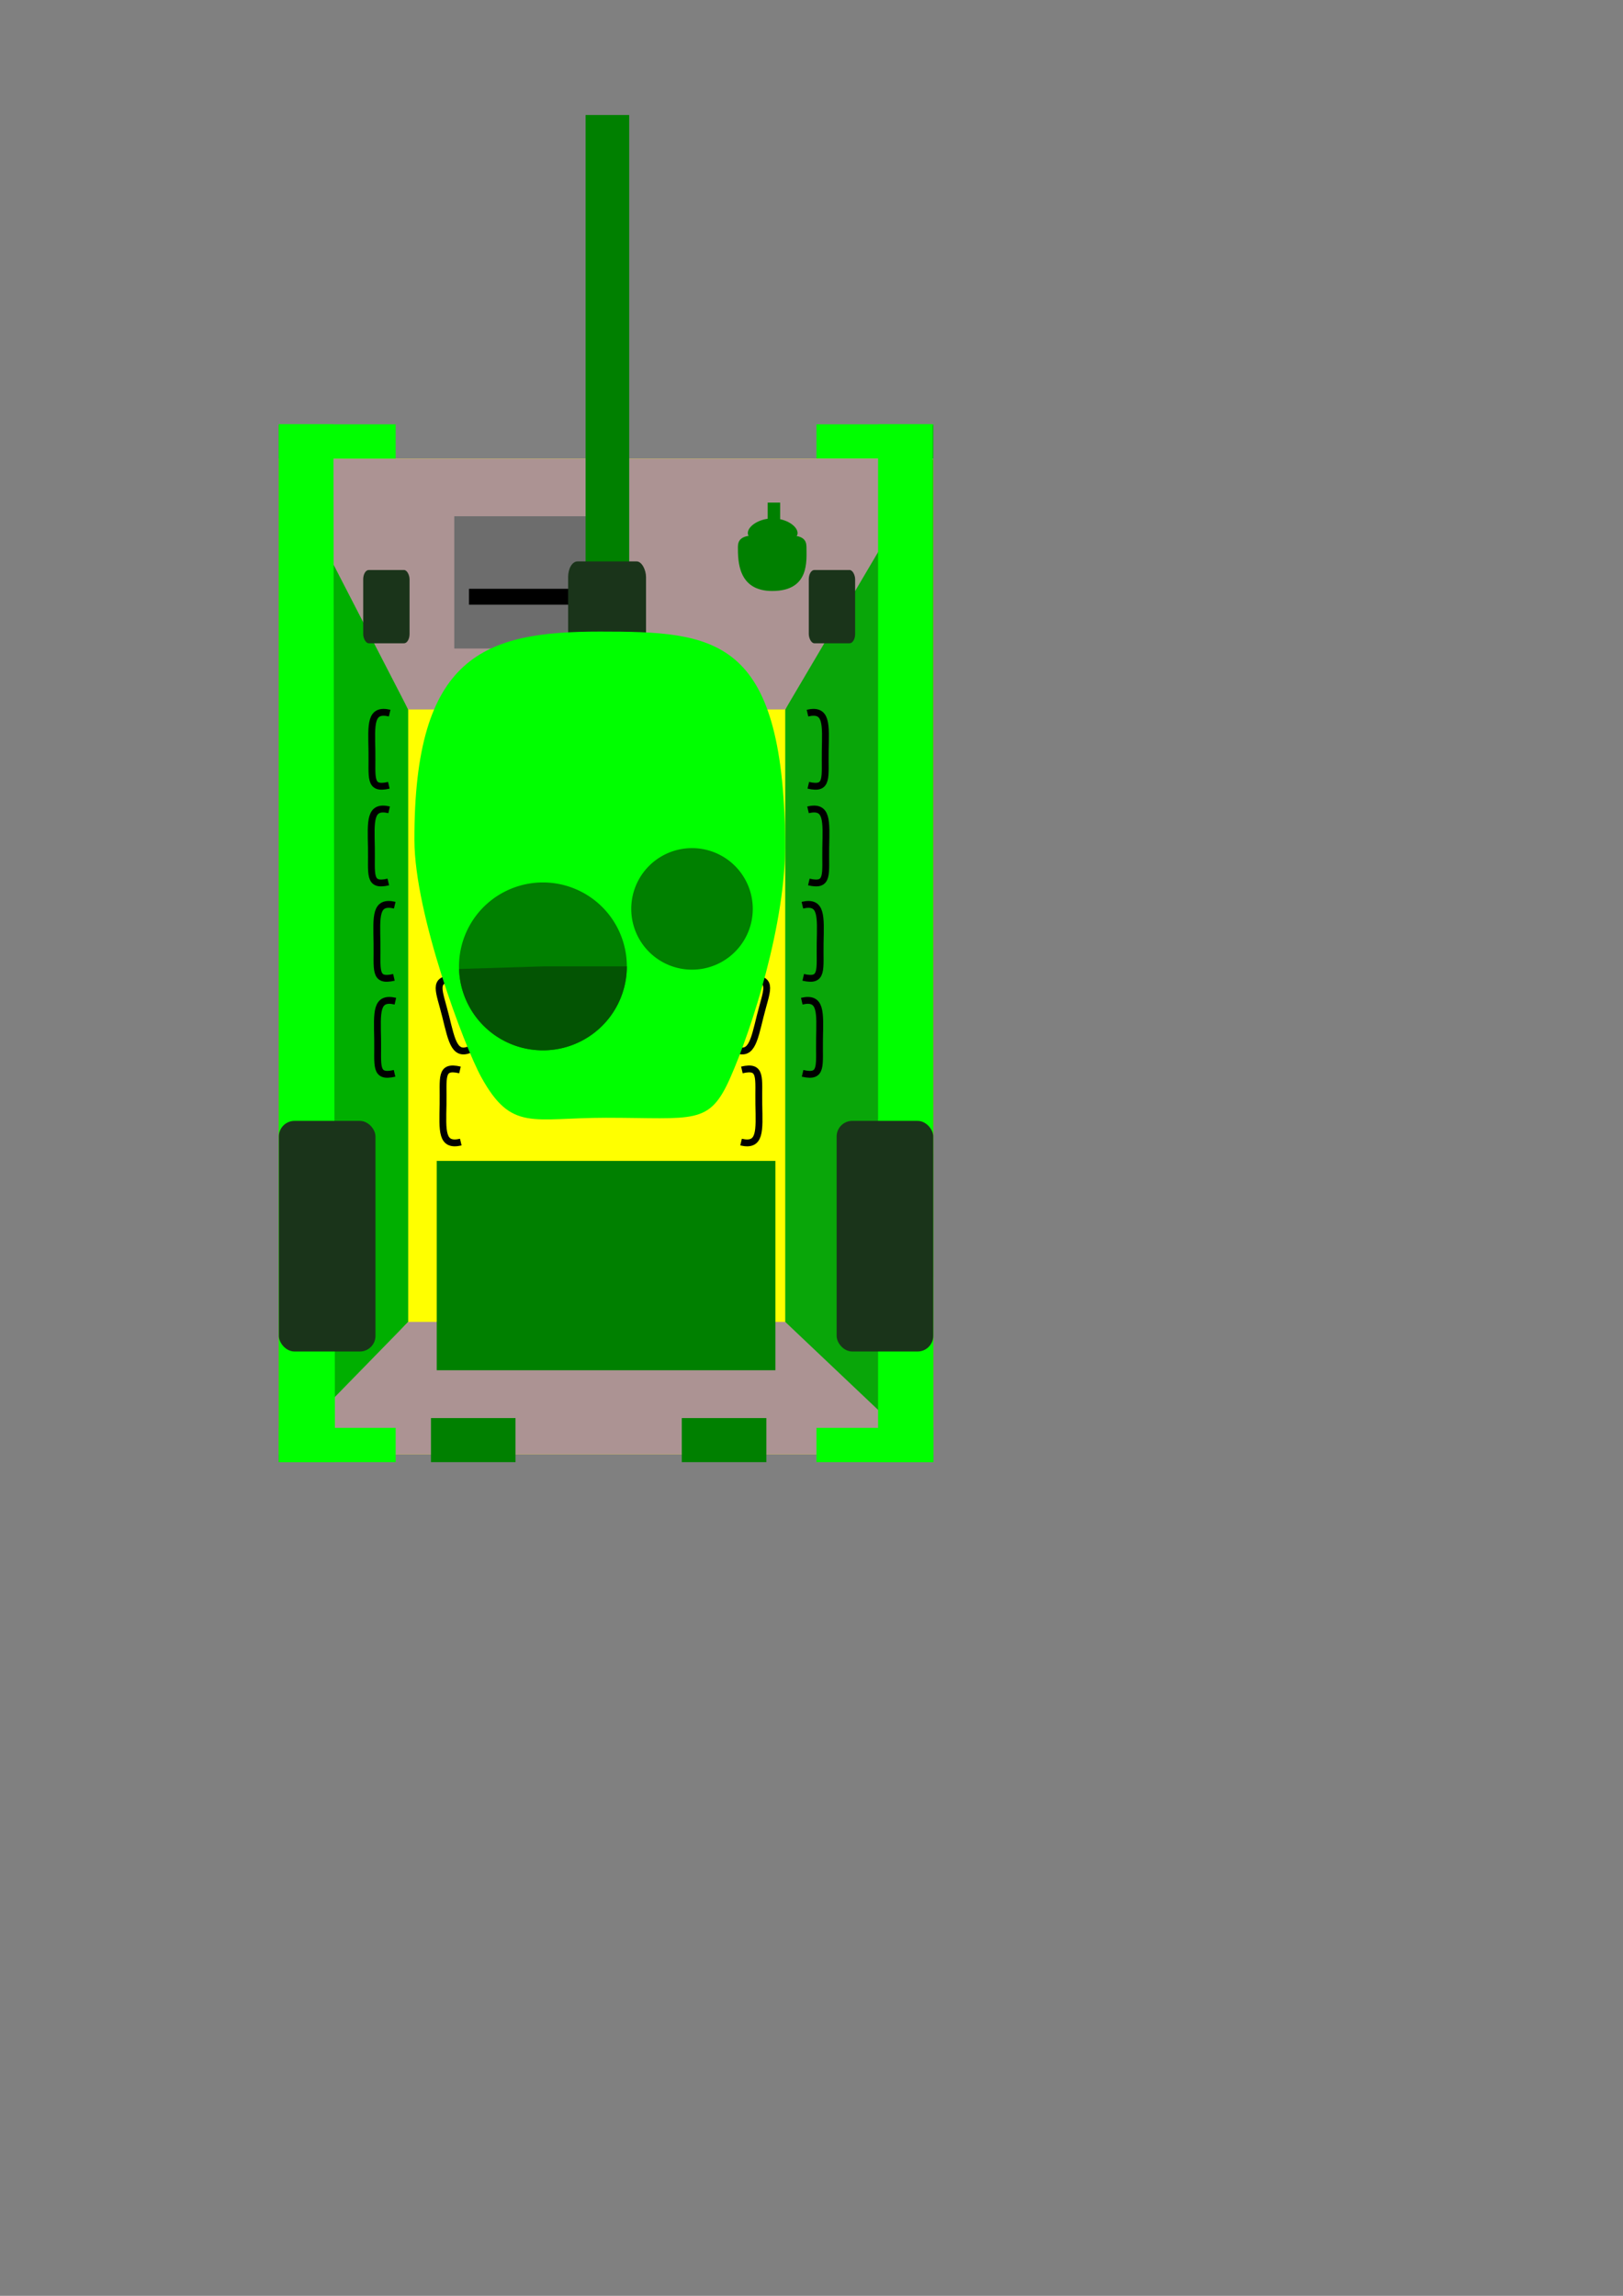 <?xml version="1.0" encoding="UTF-8" standalone="no"?>
<!-- Created with Inkscape (http://www.inkscape.org/) -->
<svg
   xmlns:dc="http://purl.org/dc/elements/1.1/"
   xmlns:cc="http://creativecommons.org/ns#"
   xmlns:rdf="http://www.w3.org/1999/02/22-rdf-syntax-ns#"
   xmlns:svg="http://www.w3.org/2000/svg"
   xmlns="http://www.w3.org/2000/svg"
   xmlns:sodipodi="http://sodipodi.sourceforge.net/DTD/sodipodi-0.dtd"
   xmlns:inkscape="http://www.inkscape.org/namespaces/inkscape"
   width="744.094"
   height="1052.362"
   id="svg2"
   sodipodi:version="0.32"
   inkscape:version="0.46"
   sodipodi:docname="t34.svg"
   inkscape:output_extension="org.inkscape.output.svg.inkscape">
  <rect width="100%" height="100%" fill="#808080" stroke="none"/>
  <defs
     id="defs4">
    <inkscape:perspective
       sodipodi:type="inkscape:persp3d"
       inkscape:vp_x="0 : 526.18109 : 1"
       inkscape:vp_y="0 : 1000 : 0"
       inkscape:vp_z="744.09448 : 526.18109 : 1"
       inkscape:persp3d-origin="372.04724 : 350.78739 : 1"
       id="perspective10" />
  </defs>
  <sodipodi:namedview
     id="base"
     pagecolor="#ffffff"
     bordercolor="#666666"
     borderopacity="1.0"
     gridtolerance="10000"
     guidetolerance="10"
     objecttolerance="10"
     inkscape:pageopacity="0.0"
     inkscape:pageshadow="2"
     inkscape:zoom="0.7"
     inkscape:cx="446.9295"
     inkscape:cy="629.95261"
     inkscape:document-units="px"
     inkscape:current-layer="layer1"
     showgrid="false"
     inkscape:snap-guide="true"
     showguides="true"
     inkscape:guide-bbox="true"
     inkscape:window-width="984"
     inkscape:window-height="726"
     inkscape:window-x="448"
     inkscape:window-y="13">
    <sodipodi:guide
       orientation="1,0"
       position="127.857,985"
       id="guide2392" />
    <sodipodi:guide
       orientation="0,1"
       position="-201.429,857.857"
       id="guide2394" />
    <sodipodi:guide
       orientation="0,1"
       position="-47.857,382.143"
       id="guide2396" />
    <sodipodi:guide
       orientation="0,1"
       position="-92.143,815.714"
       id="guide2398" />
    <sodipodi:guide
       orientation="1,0"
       position="427.857,886.429"
       id="guide2402" />
    <sodipodi:guide
       orientation="0,1"
       position="65.714,727.143"
       id="guide3299" />
    <sodipodi:guide
       orientation="1,0"
       position="360,715.714"
       id="guide3301" />
    <sodipodi:guide
       orientation="1,0"
       position="187.143,768.571"
       id="guide3303" />
    <sodipodi:guide
       orientation="0,1"
       position="70.357,446.429"
       id="guide3305" />
    <sodipodi:guide
       orientation="0,1"
       position="98.571,842.143"
       id="guide3329" />
    <sodipodi:guide
       orientation="0,1"
       position="87.143,385.714"
       id="guide3331" />
    <sodipodi:guide
       orientation="1,0"
       position="171.726,359.614"
       id="guide3333" />
  </sodipodi:namedview>
  <g
     inkscape:label="Layer 1"
     inkscape:groupmode="layer"
     id="layer1">
    <rect
       style="fill:#ffff00;fill-opacity:1;stroke:none;stroke-width:6.75;stroke-miterlimit:4;stroke-dasharray:none;stroke-opacity:1"
       id="rect2383"
       width="300"
       height="456.429"
       x="127.857"
       y="210.219" />
    <path
       style="fill:#00af00;fill-opacity:1;stroke:none;stroke-width:6.75;stroke-miterlimit:4;stroke-opacity:1"
       d="M 127.857,194.505 L 187.143,325.219 L 187.143,605.934 L 127.857,670.219 L 127.857,194.505 z"
       id="rect2387"
       sodipodi:nodetypes="ccccc" />
    <path
       style="fill:#ac9393;fill-opacity:1;stroke:none;stroke-width:6.75;stroke-miterlimit:4;stroke-opacity:1"
       d="M 127.857,666.648 L 427.857,666.648 L 360,605.934 L 187.143,605.934 L 127.857,666.648 z"
       id="path2408"
       sodipodi:nodetypes="ccccc" />
    <rect
       y="194.505"
       x="374.319"
       height="15.714"
       width="53.538"
       id="rect3337"
       style="fill:#00ff00;fill-opacity:1;stroke:none;stroke-width:3.137;stroke-miterlimit:4;stroke-dasharray:none;stroke-opacity:1" />
    <path
       style="fill:#09a609;fill-opacity:1;stroke:none;stroke-width:6.75;stroke-miterlimit:4;stroke-opacity:1"
       d="M 427.857,194.505 L 360,325.219 L 360,605.934 L 427.857,670.219 L 427.857,194.505 z"
       id="path2390"
       sodipodi:nodetypes="ccccc" />
    <path
       style="fill:#ac9393;fill-opacity:1;stroke:none;stroke-width:6.75;stroke-miterlimit:4;stroke-opacity:1"
       d="M 127.857,210.219 L 427.857,210.219 L 360,325.219 L 187.143,325.219 L 127.857,210.219 z"
       id="rect2404"
       sodipodi:nodetypes="ccccc" />
    <path
       style="fill:#00ff00;fill-opacity:1;stroke:none;stroke-width:6.75;stroke-miterlimit:4;stroke-opacity:1"
       d="M 402.571,194.505 L 427.571,194.505 L 427.857,670.219 L 402.571,670.219 L 402.571,194.505 z"
       id="path3327"
       sodipodi:nodetypes="ccccc" />
    <rect
       ry="7.143"
       rx="7.181"
       y="513.791"
       x="383.571"
       height="105.714"
       width="44.286"
       id="rect3267"
       style="fill:#1a341a;fill-opacity:1;stroke:none;stroke-width:3.137;stroke-miterlimit:4;stroke-dasharray:none;stroke-opacity:1" />
    <path
       sodipodi:nodetypes="ccccc"
       id="path3325"
       d="M 127.857,194.505 L 152.857,194.505 L 153.571,670.219 L 127.857,670.219 L 127.857,194.505 z"
       style="fill:#00ff00;fill-opacity:1;stroke:none;stroke-width:6.75;stroke-miterlimit:4;stroke-opacity:1" />
    <rect
       style="fill:#1a341a;fill-opacity:1;stroke:none;stroke-width:3.137;stroke-miterlimit:4;stroke-dasharray:none;stroke-opacity:1"
       id="rect3263"
       width="44.286"
       height="105.714"
       x="127.857"
       y="513.791"
       rx="7.181"
       ry="7.143" />
    <rect
       style="fill:#6d6d6d;fill-opacity:1;stroke:none;stroke-width:6.75;stroke-miterlimit:4;stroke-dasharray:none;stroke-opacity:1"
       id="rect2473"
       width="67.569"
       height="60.619"
       x="208.272"
       y="236.648" />
    <path
       style="fill:#008000;fill-opacity:1;stroke:none;stroke-width:6.75;stroke-miterlimit:4;stroke-opacity:1"
       d="M 365.665,244.38 C 365.665,247.529 360.553,246.973 354.254,246.973 C 347.956,246.973 342.844,247.529 342.844,244.38 C 342.844,241.23 347.956,237.637 354.254,237.637 C 360.553,237.637 365.665,241.23 365.665,244.38 z"
       id="path2414"
       sodipodi:nodetypes="csssc" />
    <rect
       style="fill:#008000;fill-opacity:1;stroke:none;stroke-width:6.75;stroke-miterlimit:4;stroke-dasharray:none;stroke-opacity:1"
       id="rect2417"
       width="5.714"
       height="21.832"
       x="351.957"
       y="230.392"
       inkscape:transform-center-y="-8.4351361" />
    <rect
       style="fill:#000000;fill-opacity:1;stroke:none;stroke-width:6.75;stroke-miterlimit:4;stroke-dasharray:none;stroke-opacity:1"
       id="rect2427"
       width="53.179"
       height="7.291"
       x="215.014"
       y="269.893" />
    <rect
       style="fill:#008000;fill-opacity:1;stroke:none;stroke-width:6.75;stroke-miterlimit:4;stroke-dasharray:none;stroke-opacity:1"
       id="rect2435"
       width="155.274"
       height="95.964"
       x="200.22"
       y="532.134" />
    <rect
       style="fill:#008000;fill-opacity:1;stroke:none;stroke-width:6.75;stroke-miterlimit:4;stroke-dasharray:none;stroke-opacity:1"
       id="rect2437"
       width="38.768"
       height="20.203"
       x="197.58"
       y="650.016" />
    <path
       style="fill:#008000;fill-opacity:1;stroke:none;stroke-width:6.75;stroke-miterlimit:4;stroke-opacity:1"
       d="M 338.308,250.686 C 338.308,244.313 345.348,245.438 354.023,245.438 C 362.697,245.438 369.737,244.313 369.737,250.686 C 369.737,257.06 371.283,270.898 354.023,270.898 C 338.277,270.898 338.308,257.06 338.308,250.686 z"
       id="path2471"
       sodipodi:nodetypes="csssc" />
    <rect
       style="fill:#1a341a;fill-opacity:1;stroke:none;stroke-width:6.75;stroke-miterlimit:4;stroke-dasharray:none;stroke-opacity:1"
       id="rect3269"
       width="21.253"
       height="33.592"
       x="166.516"
       y="261.28"
       ry="4.251"
       rx="2.55" />
    <rect
       style="fill:#1a341a;fill-opacity:1;stroke:none;stroke-width:6.75;stroke-miterlimit:4;stroke-dasharray:none;stroke-opacity:1"
       id="rect3271"
       width="21.253"
       height="33.592"
       x="370.802"
       y="261.28"
       ry="4.251"
       rx="2.55" />
    <path
       style="fill:none;fill-rule:evenodd;stroke:#000000;stroke-width:3.137;stroke-linecap:butt;stroke-linejoin:miter;stroke-miterlimit:4;stroke-dasharray:none;stroke-opacity:1"
       d="M 178.65,326.879 C 169.6,324.763 170.289,332.015 170.516,344.231 C 170.742,356.447 168.94,362.133 178.273,359.957"
       id="path2475"
       sodipodi:nodetypes="czc" />
    <path
       style="fill:none;fill-rule:evenodd;stroke:#000000;stroke-width:3.137;stroke-linecap:butt;stroke-linejoin:miter;stroke-miterlimit:4;stroke-dasharray:none;stroke-opacity:1"
       d="M 178.408,371.206 C 169.357,369.091 170.047,376.343 170.274,388.559 C 170.5,400.775 168.698,406.461 178.031,404.285"
       id="path3247"
       sodipodi:nodetypes="czc" />
    <path
       sodipodi:nodetypes="czc"
       id="path3249"
       d="M 180.979,414.921 C 171.929,412.805 172.619,420.057 172.845,432.273 C 173.071,444.489 171.269,450.175 180.602,447.999"
       style="fill:none;fill-rule:evenodd;stroke:#000000;stroke-width:3.137;stroke-linecap:butt;stroke-linejoin:miter;stroke-miterlimit:4;stroke-dasharray:none;stroke-opacity:1" />
    <path
       sodipodi:nodetypes="czc"
       id="path3281"
       d="M 181.265,458.921 C 172.215,456.805 172.905,464.057 173.131,476.273 C 173.357,488.489 171.555,494.175 180.888,491.999"
       style="fill:none;fill-rule:evenodd;stroke:#000000;stroke-width:3.137;stroke-linecap:butt;stroke-linejoin:miter;stroke-miterlimit:4;stroke-dasharray:none;stroke-opacity:1" />
    <g
       id="g3289"
       transform="matrix(-1,0,0,1,538.857,0)">
      <path
         style="fill:none;fill-rule:evenodd;stroke:#000000;stroke-width:3.137;stroke-linecap:butt;stroke-linejoin:miter;stroke-miterlimit:4;stroke-dasharray:none;stroke-opacity:1"
         d="M 168.65,326.879 C 159.6,324.763 160.289,332.015 160.516,344.231 C 160.742,356.447 158.94,362.133 168.273,359.957"
         id="path3291"
         sodipodi:nodetypes="czc" />
      <path
         style="fill:none;fill-rule:evenodd;stroke:#000000;stroke-width:3.137;stroke-linecap:butt;stroke-linejoin:miter;stroke-miterlimit:4;stroke-dasharray:none;stroke-opacity:1"
         d="M 168.408,371.206 C 159.357,369.091 160.047,376.343 160.274,388.559 C 160.5,400.775 158.698,406.461 168.031,404.285"
         id="path3293"
         sodipodi:nodetypes="czc" />
      <path
         sodipodi:nodetypes="czc"
         id="path3295"
         d="M 170.979,414.921 C 161.929,412.805 162.619,420.057 162.845,432.273 C 163.071,444.489 161.269,450.175 170.602,447.999"
         style="fill:none;fill-rule:evenodd;stroke:#000000;stroke-width:3.137;stroke-linecap:butt;stroke-linejoin:miter;stroke-miterlimit:4;stroke-dasharray:none;stroke-opacity:1" />
      <path
         sodipodi:nodetypes="czc"
         id="path3297"
         d="M 171.265,458.921 C 162.215,456.805 162.905,464.057 163.131,476.273 C 163.357,488.489 161.555,494.175 170.888,491.999"
         style="fill:none;fill-rule:evenodd;stroke:#000000;stroke-width:3.137;stroke-linecap:butt;stroke-linejoin:miter;stroke-miterlimit:4;stroke-dasharray:none;stroke-opacity:1" />
    </g>
    <path
       style="fill:none;fill-rule:evenodd;stroke:#000000;stroke-width:3.137;stroke-linecap:butt;stroke-linejoin:miter;stroke-miterlimit:4;stroke-dasharray:none;stroke-opacity:1"
       d="M 211.265,523.518 C 202.215,525.634 202.905,518.381 203.131,506.165 C 203.357,493.95 201.555,488.263 210.888,490.44"
       id="path3315"
       sodipodi:nodetypes="czc" />
    <path
       sodipodi:nodetypes="czc"
       id="path3317"
       d="M 339.756,523.518 C 348.806,525.634 348.116,518.381 347.89,506.165 C 347.664,493.95 349.466,488.263 340.133,490.44"
       style="fill:none;fill-rule:evenodd;stroke:#000000;stroke-width:3.137;stroke-linecap:butt;stroke-linejoin:miter;stroke-miterlimit:4;stroke-dasharray:none;stroke-opacity:1" />
    <g
       id="g3343"
       inkscape:transform-center-y="-138.57143">
      <path
         sodipodi:nodetypes="czc"
         id="path3319"
         d="M 336.176,480.458 C 344.37,484.843 345.581,477.66 348.524,465.801 C 351.467,453.943 354.679,448.917 345.101,448.604"
         style="fill:none;fill-rule:evenodd;stroke:#000000;stroke-width:3.137;stroke-linecap:butt;stroke-linejoin:miter;stroke-miterlimit:4;stroke-dasharray:none;stroke-opacity:1" />
      <path
         style="fill:none;fill-rule:evenodd;stroke:#000000;stroke-width:3.137;stroke-linecap:butt;stroke-linejoin:miter;stroke-miterlimit:4;stroke-dasharray:none;stroke-opacity:1"
         d="M 216.651,480.458 C 208.457,484.843 207.246,477.66 204.303,465.801 C 201.36,453.943 198.148,448.917 207.726,448.604"
         id="path3321"
         sodipodi:nodetypes="czc" />
      <g
         inkscape:transform-center-y="-124.28571"
         transform="translate(-5.714,-20)"
         id="g3273">
        <rect
           style="fill:#008000;fill-opacity:1;stroke:none;stroke-width:6.75;stroke-miterlimit:4;stroke-dasharray:none;stroke-opacity:1"
           id="rect2410"
           width="20"
           height="260"
           x="274.184"
           y="72.709" />
        <rect
           style="fill:#1a341a;fill-opacity:1;stroke:none;stroke-width:6.75;stroke-miterlimit:4;stroke-dasharray:none;stroke-opacity:1"
           id="rect3261"
           width="35.714"
           height="56.45"
           x="266.184"
           y="277.341"
           ry="7.143"
           rx="4.286" />
        <path
           style="fill:#00ff00;fill-opacity:1;stroke:none;stroke-width:6.75;stroke-miterlimit:4;stroke-opacity:1"
           d="M 365.714,405.219 C 366.222,443.115 350.171,492.209 340.486,514.098 C 330.802,535.987 324.11,532.362 283.571,532.362 C 249.775,532.362 240.26,538.91 226.396,513.81 C 218.587,499.671 195.812,439.184 195.714,405.219 C 195.469,320.24 227.88,309.505 280.714,309.505 C 333.549,309.505 364.46,311.627 365.714,405.219 z"
           id="path2385"
           sodipodi:nodetypes="czsssss" />
        <path
           sodipodi:type="arc"
           style="fill:#008000;fill-opacity:1;stroke:none;stroke-width:6.75;stroke-miterlimit:4;stroke-dasharray:none;stroke-opacity:1"
           id="path2433"
           sodipodi:cx="325"
           sodipodi:cy="353.07648"
           sodipodi:rx="27.857143"
           sodipodi:ry="27.857143"
           d="M 352.857,353.076 A 27.857,27.857 0 1 1 297.143,353.076 A 27.857,27.857 0 1 1 352.857,353.076 z"
           transform="translate(-2.022,83.544)" />
        <g
           transform="translate(-60.714,26.429)"
           id="g3307">
          <path
             transform="matrix(1.381,0,0,1.381,-133.484,-51.054)"
             d="M 352.857,353.076 A 27.857,27.857 0 1 1 297.143,353.076 A 27.857,27.857 0 1 1 352.857,353.076 z"
             sodipodi:ry="27.857143"
             sodipodi:rx="27.857143"
             sodipodi:cy="353.07648"
             sodipodi:cx="325"
             id="path2419"
             style="fill:#008000;fill-opacity:1;stroke:none;stroke-width:6.75;stroke-miterlimit:4;stroke-dasharray:none;stroke-opacity:1"
             sodipodi:type="arc" />
          <path
             sodipodi:end="3.1104262"
             sodipodi:start="0"
             sodipodi:type="arc"
             style="fill:#035403;fill-opacity:1;stroke:none;stroke-width:6.75;stroke-miterlimit:4;stroke-dasharray:none;stroke-opacity:1"
             id="path3257"
             sodipodi:cx="325"
             sodipodi:cy="353.07648"
             sodipodi:rx="27.857143"
             sodipodi:ry="27.857143"
             d="M 352.857,353.076 A 27.857,27.857 0 0 1 297.156,353.945 L 325,353.076 z"
             transform="matrix(1.381,0,0,1.381,-133.484,-51.054)" />
        </g>
      </g>
    </g>
    <rect
       y="650.016"
       x="312.58"
       height="20.203"
       width="38.768"
       id="rect3323"
       style="fill:#008000;fill-opacity:1;stroke:none;stroke-width:6.75;stroke-miterlimit:4;stroke-dasharray:none;stroke-opacity:1" />
    <rect
       style="fill:#00ff00;fill-opacity:1;stroke:none;stroke-width:3.137;stroke-miterlimit:4;stroke-dasharray:none;stroke-opacity:1"
       id="rect3335"
       width="53.538"
       height="15.714"
       x="127.857"
       y="194.505" />
    <rect
       style="fill:#00ff00;fill-opacity:1;stroke:none;stroke-width:3.137;stroke-miterlimit:4;stroke-dasharray:none;stroke-opacity:1"
       id="rect3339"
       width="53.538"
       height="15.714"
       x="374.319"
       y="654.505" />
    <rect
       y="654.505"
       x="127.857"
       height="15.714"
       width="53.538"
       id="rect3341"
       style="fill:#00ff00;fill-opacity:1;stroke:none;stroke-width:3.137;stroke-miterlimit:4;stroke-dasharray:none;stroke-opacity:1" />
  </g>
</svg>
